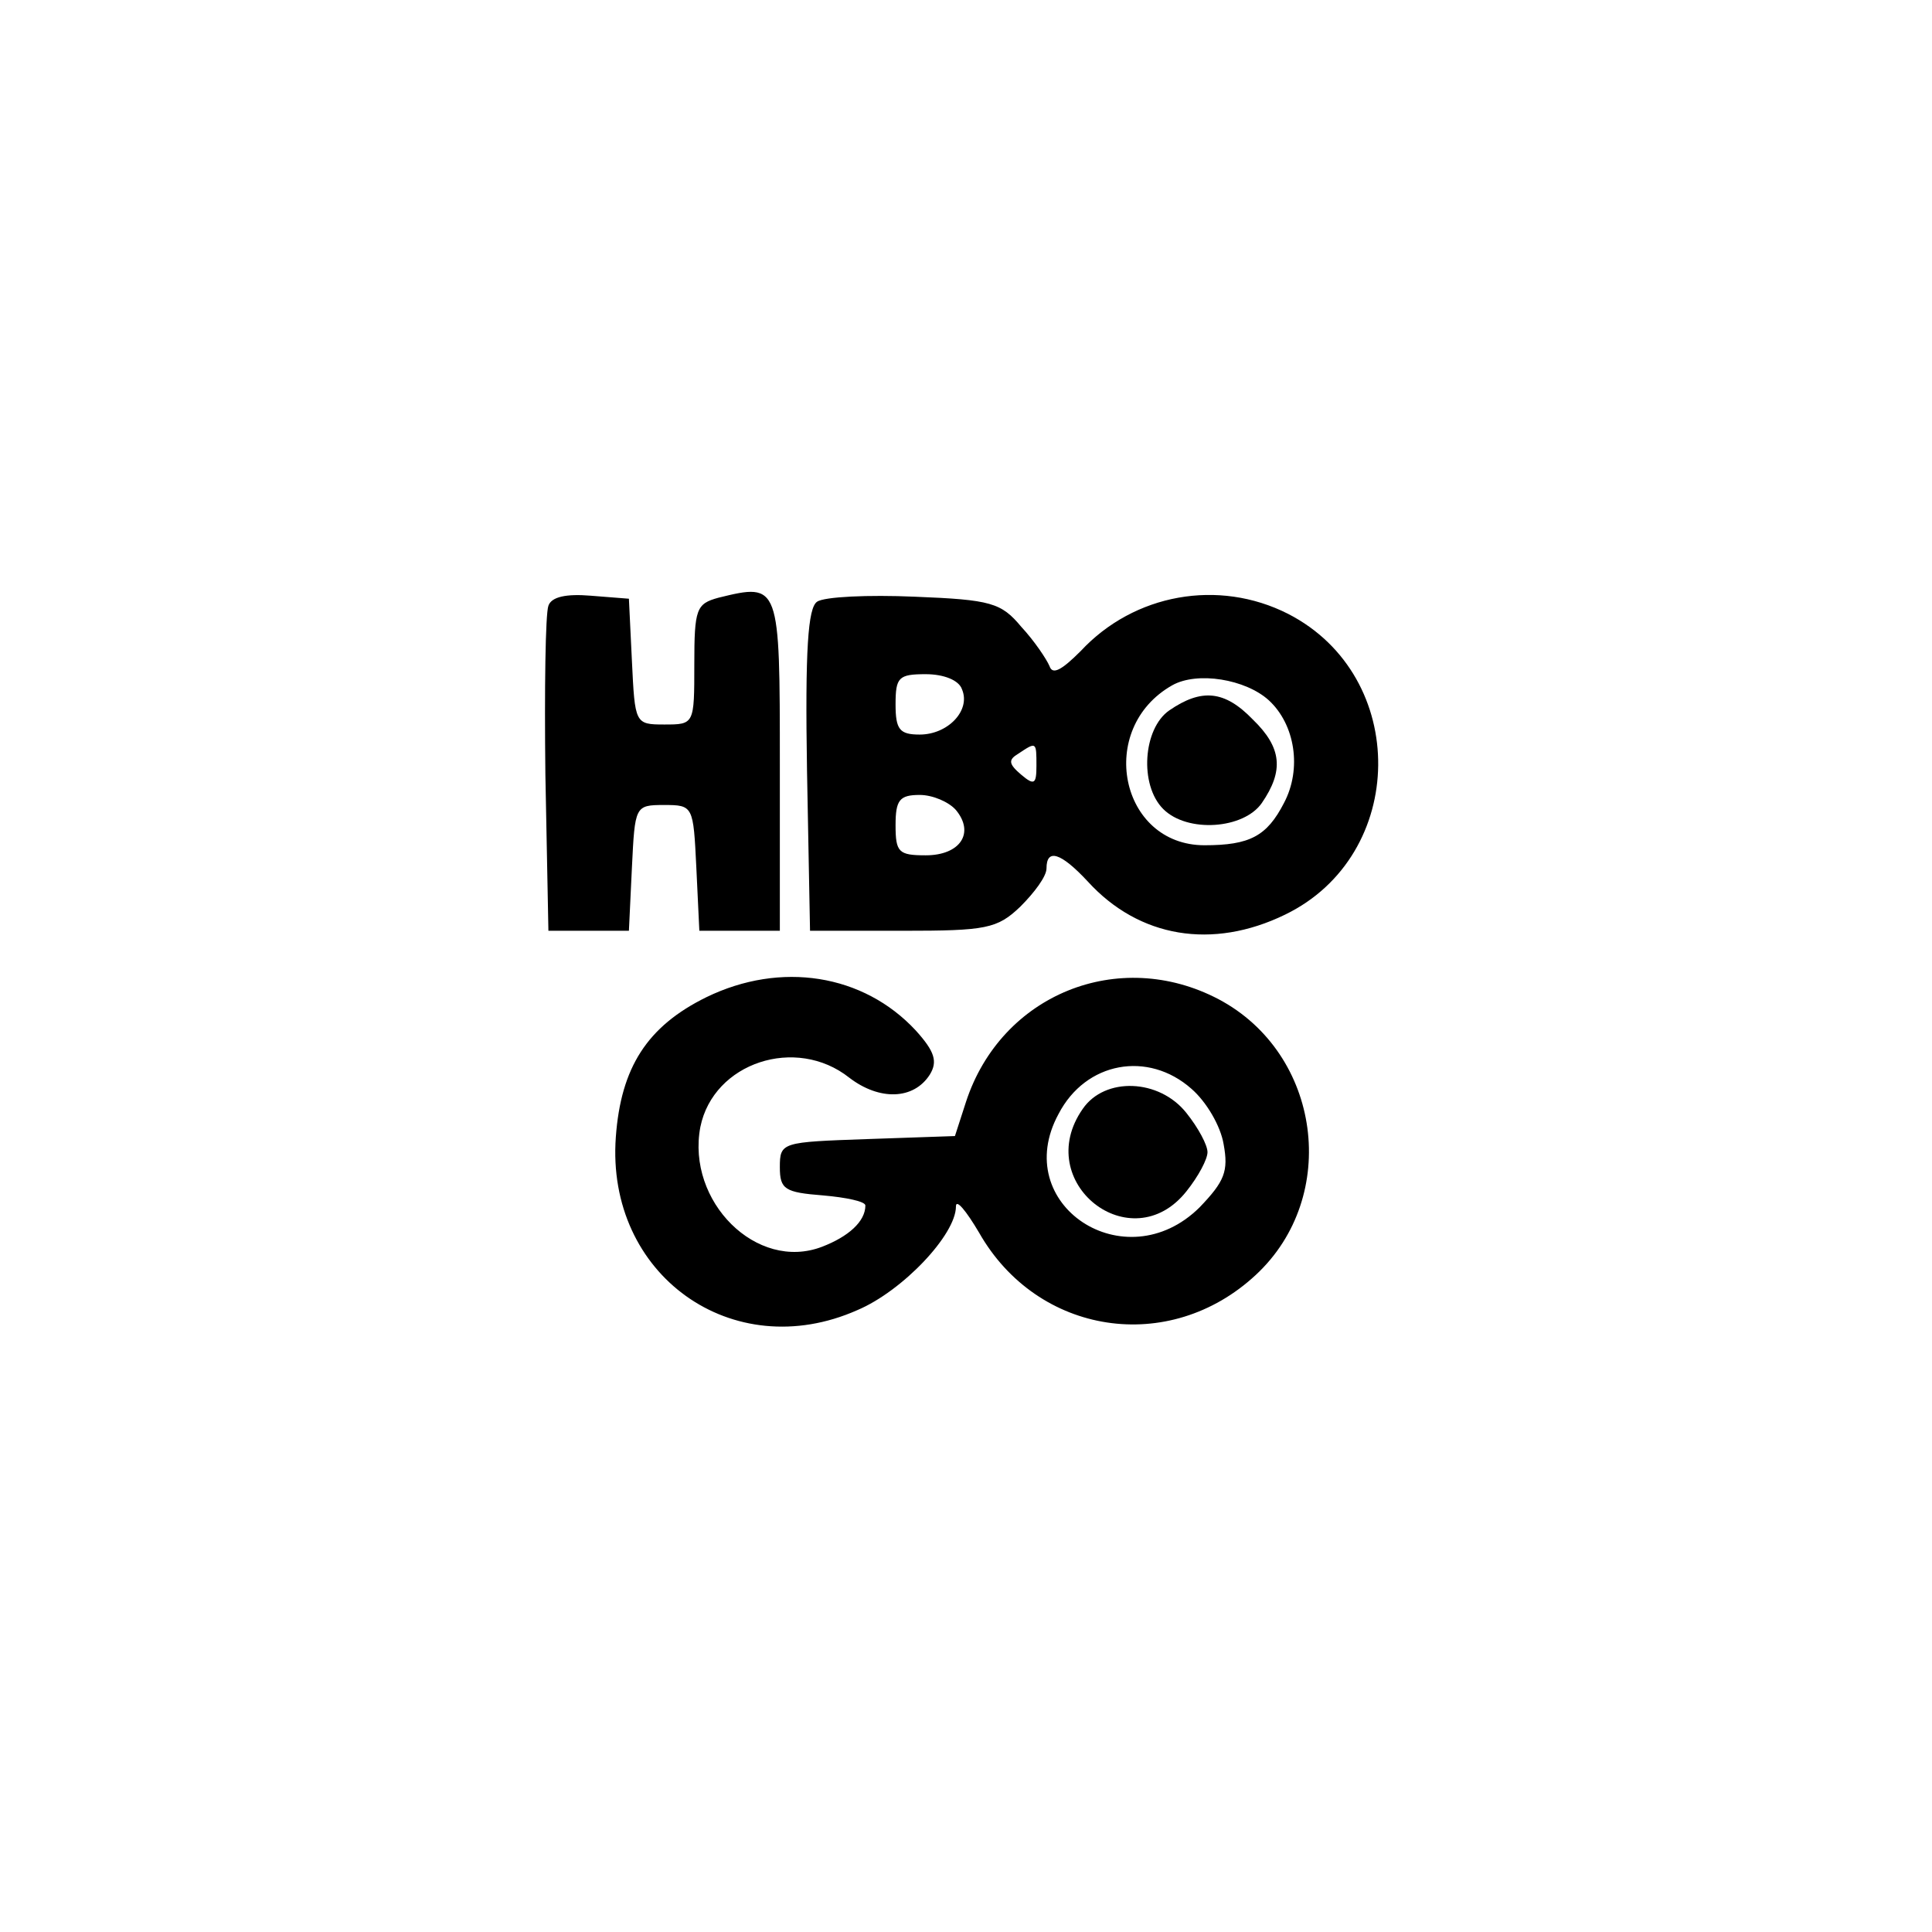 <?xml version="1.0" standalone="no"?>
<!DOCTYPE svg PUBLIC "-//W3C//DTD SVG 20010904//EN"
 "http://www.w3.org/TR/2001/REC-SVG-20010904/DTD/svg10.dtd">
<svg version="1.0" xmlns="http://www.w3.org/2000/svg"
 width="192pt" height="192pt" viewBox="0 0 192 192"
 preserveAspectRatio="xMidYMid meet">
<g transform="translate(0,192) scale(0.1,-0.1)"
fill="#000000" stroke="none">
811 c445 -92 729 -532 635 -987 -62 -301 -295 -546 -601 -630 -91 -26 -329
-26 -420 0 -291 80 -516 305 -596 596 -26 91 -26 329 0 420 120 433 542 692
982 601z"/>
<path d="M545 1318 c-3 -8 -4 -83 -3 -168 l3 -155 40 0 40 0 3 63 c3 61 3 62
32 62 29 0 29 -1 32 -62 l3 -63 40 0 40 0 0 165 c0 180 0 181 -61 166 -22 -6
-24 -11 -24 -66 0 -60 0 -60 -30 -60 -29 0 -29 1 -32 63 l-3 62 -38 3 c-24 2
-39 -1 -42 -10z"/>
<path d="M812 1322 c-9 -6 -12 -47 -10 -168 l3 -159 92 0 c83 0 94 2 117 24
14 14 26 30 26 38 0 20 14 16 41 -13 51 -56 124 -68 196 -33 122 59 124 237 3
299 -69 35 -153 20 -206 -37 -19 -19 -28 -24 -31 -15 -3 7 -15 25 -28 39 -20
24 -30 27 -106 30 -46 2 -90 0 -97 -5z m144 -87 c9 -21 -14 -45 -42 -45 -20 0
-24 5 -24 30 0 27 3 30 30 30 18 0 33 -6 36 -15z m305 -11 c26 -24 33 -68 15
-102 -17 -33 -34 -42 -79 -42 -84 0 -108 116 -32 159 25 14 73 6 96 -15z
m-231 -65 c0 -18 -2 -20 -15 -9 -13 11 -13 15 -3 21 18 12 18 12 18 -12z m-80
-44 c19 -23 4 -45 -30 -45 -27 0 -30 3 -30 30 0 25 4 30 24 30 13 0 29 -7 36
-15z"/>
<path d="M1162 1214 c-26 -18 -30 -74 -6 -98 24 -24 80 -20 98 6 22 32 20 55
-9 83 -28 29 -51 31 -83 9z"/>
<path d="M702 929 c-59 -29 -85 -70 -90 -139 -10 -137 116 -227 240 -172 45
19 98 75 98 103 0 8 10 -4 23 -26 58 -102 189 -122 275 -42 84 78 65 220 -37
274 -99 52 -216 5 -251 -102 l-11 -34 -87 -3 c-85 -3 -87 -3 -87 -28 0 -22 5
-25 43 -28 23 -2 42 -6 42 -10 0 -16 -17 -31 -43 -41 -65 -25 -135 45 -121
119 13 64 95 91 148 49 30 -23 64 -22 80 3 8 13 5 23 -14 44 -52 56 -134 69
-208 33z m482 -91 c15 -13 29 -37 32 -55 5 -27 1 -37 -24 -63 -74 -73 -189 3
-140 93 27 52 89 63 132 25z"/>
<path d="M1076 818 c-51 -73 48 -151 103 -82 12 15 21 32 21 39 0 7 -9 24 -21
39 -27 34 -81 36 -103 4z"/>
</g>
</svg>

